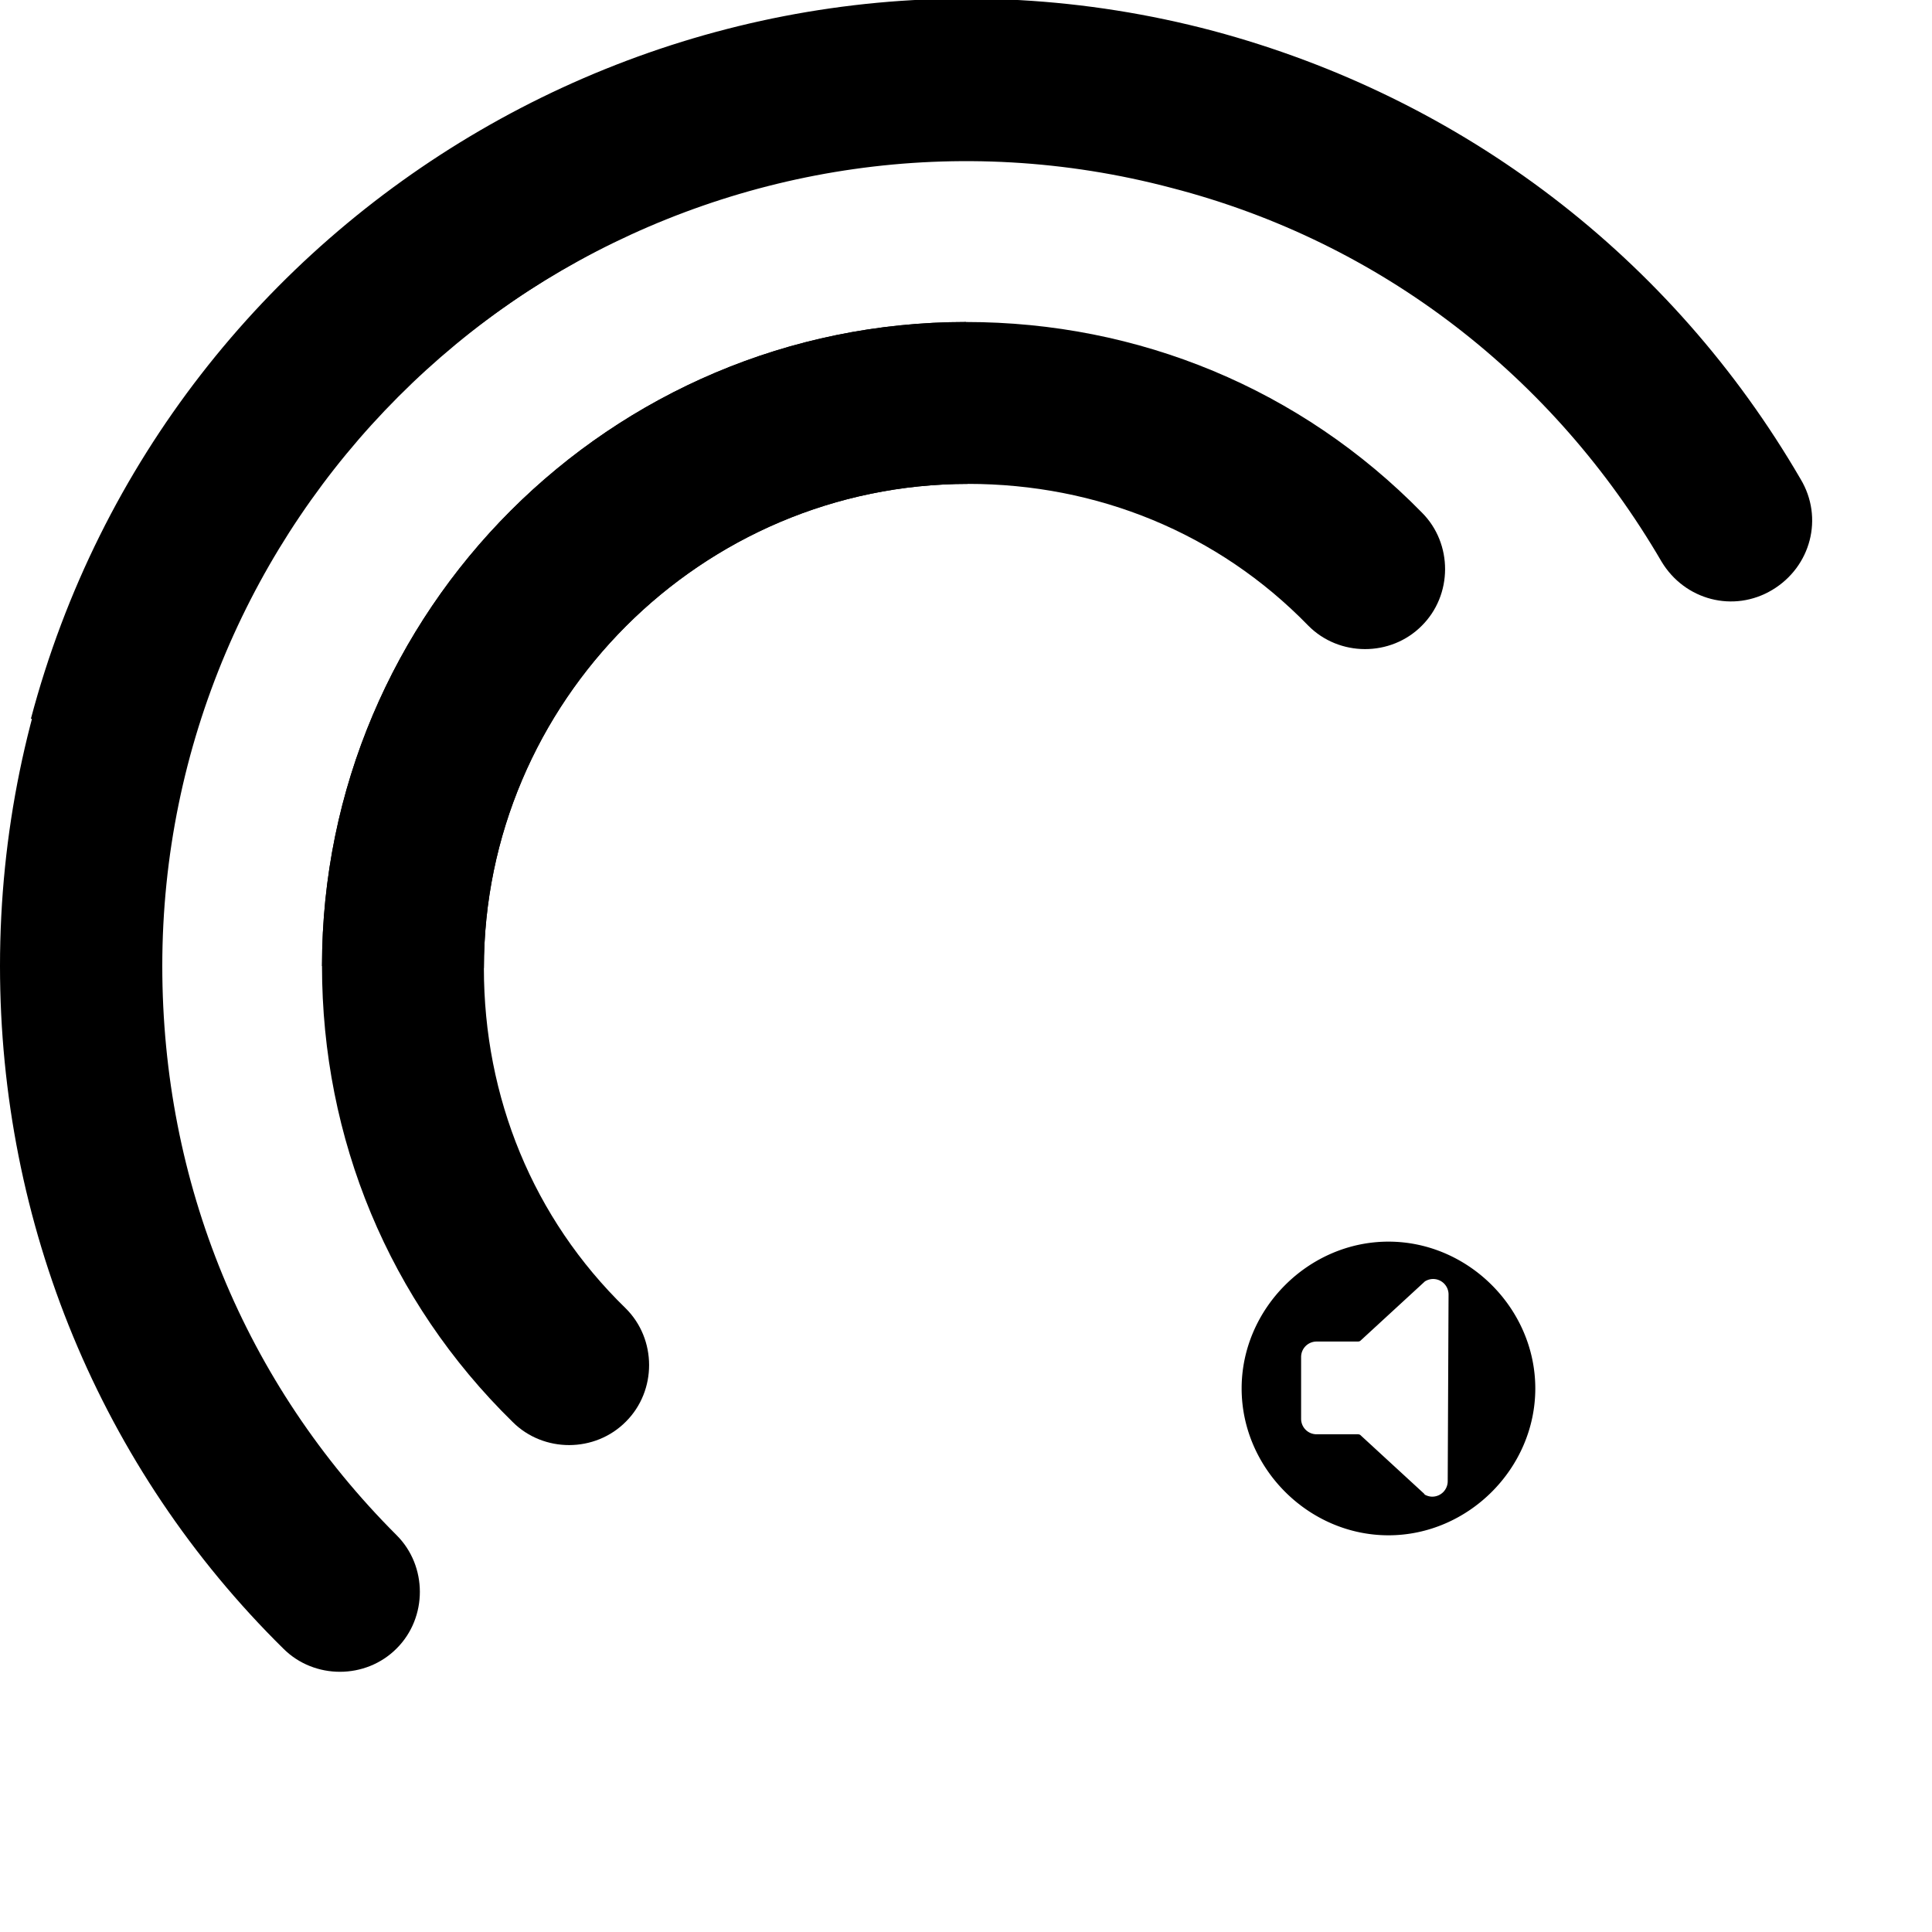 <?xml version="1.0" encoding="UTF-8" standalone="no"?>
<svg
   id="bold"
   enable-background="new 0 0 24 24"
   height="16"
   viewBox="0 0 0.75 0.75"
   width="16"
   version="1.1"
   sodipodi:docname="ConnectingMuted-5.svg"
   inkscape:version="1.2.2 (b0a84865, 2022-12-01)"
   xmlns:inkscape="http://www.inkscape.org/namespaces/inkscape"
   xmlns:sodipodi="http://sodipodi.sourceforge.net/DTD/sodipodi-0.dtd"
   xmlns="http://www.w3.org/2000/svg"
   xmlns:svg="http://www.w3.org/2000/svg"
   xmlns:rdf="http://www.w3.org/1999/02/22-rdf-syntax-ns#"
   xmlns:cc="http://creativecommons.org/ns#"
   xmlns:dc="http://purl.org/dc/elements/1.1/">
  <defs
     id="defs292" />
  <sodipodi:namedview
     pagecolor="#ffffff"
     bordercolor="#666666"
     borderopacity="1"
     objecttolerance="10"
     gridtolerance="10"
     guidetolerance="10"
     inkscape:pageopacity="0"
     inkscape:pageshadow="2"
     inkscape:window-width="2283"
     inkscape:window-height="1309"
     id="namedview290"
     showgrid="false"
     inkscape:zoom="64"
     inkscape:cx="0.4609375"
     inkscape:cy="8.4921875"
     inkscape:window-x="1"
     inkscape:window-y="25"
     inkscape:window-maximized="0"
     inkscape:current-layer="bold"
     inkscape:document-rotation="0"
     inkscape:showpageshadow="2"
     inkscape:pagecheckerboard="0"
     inkscape:deskcolor="#d1d1d1"
     showguides="true">
    <sodipodi:guide
       position="16.924,5.61"
       orientation="1,0"
       id="guide403"
       inkscape:locked="false" />
    <sodipodi:guide
       position="20.596,7.517"
       orientation="0,-1"
       id="guide405"
       inkscape:locked="false" />
  </sodipodi:namedview>
  <path
     d="M 0.375,0 C 0.168,0 0,0.168 0,0.375 c 0,0.1 0.039,0.195 0.11,0.265 0.012,0.012 0.032,0.012 0.044,-9.379e-5 0.012,-0.012 0.012,-0.032 -9.38e-5,-0.044 C 0.095,0.537 0.063,0.459 0.063,0.375 c 0,-0.172 0.14,-0.313 0.313,-0.313 z"
     id="path283"
     style="display:inline;stroke-width:0.031"
     sodipodi:nodetypes="cscscscc" />
  <path
     d="m 0.012,0.279 c 0.053,-0.2 0.259,-0.32 0.459,-0.267 0.097,0.026 0.178,0.088 0.228,0.174 0.009,0.015 0.004,0.034 -0.011,0.043 -0.015,0.009 -0.034,0.004 -0.043,-0.011 C 0.603,0.146 0.536,0.094 0.455,0.073 0.289,0.029 0.117,0.128 0.073,0.295 Z"
     id="path283-1"
     style="display:inline;stroke-width:0.031"
     sodipodi:nodetypes="cscscscc"
     inkscape:transform-center-x="0.017097607"
     inkscape:transform-center-y="-0.22736721" />
  <path
     d="m 0.375,0.125 c -0.138,0 -0.25,0.112 -0.25,0.25 0,0.067 0.026,0.13 0.074,0.177 0.012,0.012 0.032,0.012 0.044,-1.5632e-4 0.012,-0.012 0.012,-0.032 -1.5633e-4,-0.044 -0.036,-0.035 -0.055,-0.082 -0.055,-0.132 0,-0.103 0.084,-0.188 0.188,-0.188 z"
     id="path285"
     style="display:inline;stroke-width:0.031"
     sodipodi:nodetypes="cscccscc" />
  <path
     d="m 0.125,0.375 c 0,-0.138 0.112,-0.25 0.25,-0.25 0.067,0 0.13,0.026 0.177,0.074 0.012,0.012 0.012,0.032 -1.5631e-4,0.044 -0.012,0.012 -0.032,0.012 -0.044,-1.5632e-4 -0.035,-0.036 -0.082,-0.055 -0.132,-0.055 -0.103,0 -0.188,0.084 -0.188,0.188 z"
     id="path285-0"
     style="display:inline;stroke-width:0.031"
     sodipodi:nodetypes="cscccscc" />
  <path
     d="m 0.539,0.482 c -0.031,0 -0.057,0.026 -0.057,0.057 0,0.031 0.026,0.057 0.057,0.057 0.031,0 0.057,-0.026 0.057,-0.057 0,-0.031 -0.026,-0.057 -0.057,-0.057 z m 0.023,0.093 a 0.006,0.006 0 0 1 -0.006,0.006 c -0.001,0 -0.002,-2.8485e-4 -0.003,-8.256e-4 A 0.002,0.002 0 0 1 0.553,0.58 l -0.025,-0.023 a 0.002,0.002 0 0 0 -9.114e-4,-2.1357e-4 h -0.016 a 0.006,0.006 0 0 1 -0.006,-0.006 v -0.024 a 0.006,0.006 0 0 1 0.006,-0.006 h 0.016 c 3.1321e-4,0 6.27e-4,-7.119e-5 9.114e-4,-2.1357e-4 l 0.025,-0.023 c 9.967e-5,-9.967e-5 2.1358e-4,-1.851e-4 3.2724e-4,-2.4205e-4 a 0.006,0.006 0 0 1 0.003,-8.256e-4 0.006,0.006 0 0 1 0.006,0.006 z"
     id="path4577"
     style="stroke-width:0.014" />
</svg>
